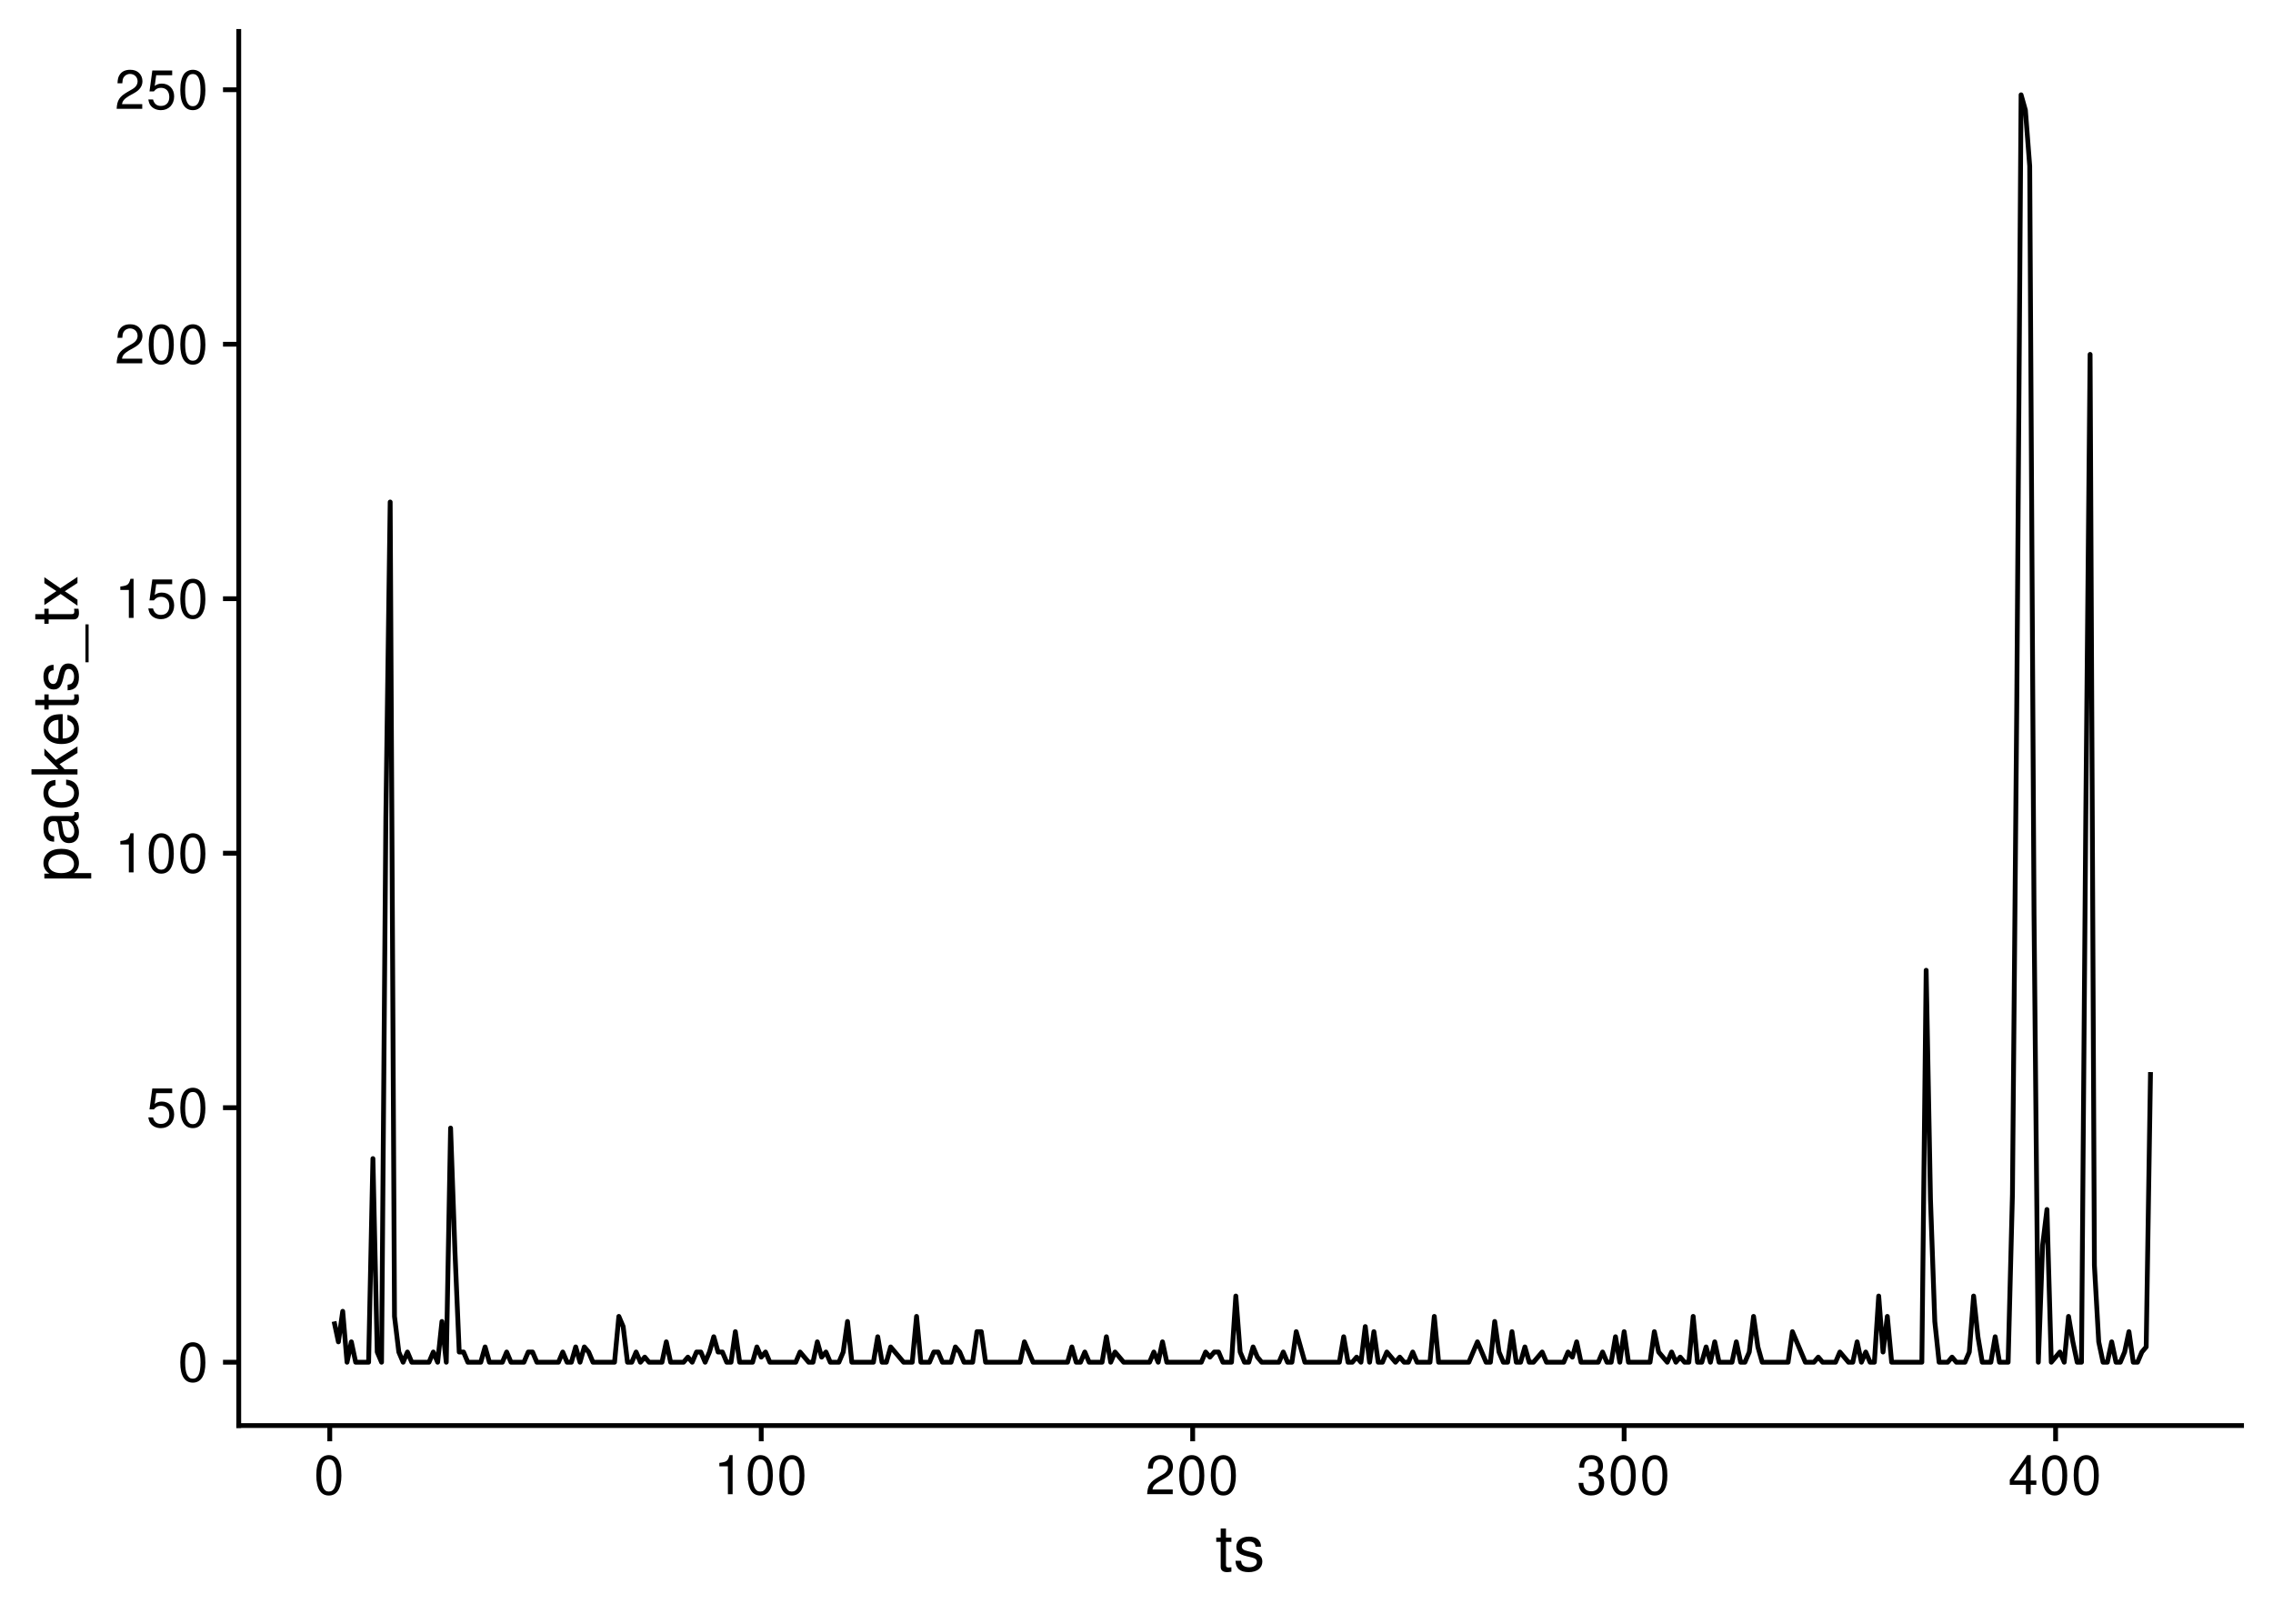 <?xml version="1.0" encoding="UTF-8"?>
<svg xmlns="http://www.w3.org/2000/svg" xmlns:xlink="http://www.w3.org/1999/xlink" width="504pt" height="360pt" viewBox="0 0 504 360" version="1.1">
<defs>
<g>
<symbol overflow="visible" id="glyph0-0">
<path style="stroke:none;" d=""/>
</symbol>
<symbol overflow="visible" id="glyph0-1">
<path style="stroke:none;" d="M 3.297 -8.672 C 2.516 -8.672 1.781 -8.312 1.344 -7.734 C 0.797 -6.953 0.516 -5.812 0.516 -4.203 C 0.516 -1.266 1.469 0.281 3.297 0.281 C 5.094 0.281 6.078 -1.266 6.078 -4.125 C 6.078 -5.812 5.812 -6.938 5.25 -7.734 C 4.812 -8.328 4.109 -8.672 3.297 -8.672 Z M 3.297 -7.734 C 4.438 -7.734 5 -6.578 5 -4.219 C 5 -1.75 4.453 -0.594 3.281 -0.594 C 2.156 -0.594 1.594 -1.797 1.594 -4.188 C 1.594 -6.578 2.156 -7.734 3.297 -7.734 Z M 3.297 -7.734 "/>
</symbol>
<symbol overflow="visible" id="glyph0-2">
<path style="stroke:none;" d="M 5.719 -8.516 L 1.312 -8.516 L 0.688 -3.875 L 1.656 -3.875 C 2.141 -4.469 2.562 -4.672 3.234 -4.672 C 4.375 -4.672 5.078 -3.891 5.078 -2.625 C 5.078 -1.406 4.375 -0.656 3.219 -0.656 C 2.297 -0.656 1.734 -1.125 1.469 -2.094 L 0.422 -2.094 C 0.562 -1.391 0.688 -1.062 0.938 -0.75 C 1.422 -0.094 2.281 0.281 3.234 0.281 C 4.953 0.281 6.156 -0.969 6.156 -2.766 C 6.156 -4.453 5.047 -5.609 3.406 -5.609 C 2.812 -5.609 2.328 -5.453 1.844 -5.094 L 2.172 -7.469 L 5.719 -7.469 Z M 5.719 -8.516 "/>
</symbol>
<symbol overflow="visible" id="glyph0-3">
<path style="stroke:none;" d="M 3.109 -6.188 L 3.109 0 L 4.156 0 L 4.156 -8.672 L 3.469 -8.672 C 3.094 -7.344 2.859 -7.156 1.219 -6.953 L 1.219 -6.188 Z M 3.109 -6.188 "/>
</symbol>
<symbol overflow="visible" id="glyph0-4">
<path style="stroke:none;" d="M 6.078 -1.047 L 1.594 -1.047 C 1.703 -1.766 2.094 -2.219 3.125 -2.859 L 4.328 -3.531 C 5.516 -4.188 6.125 -5.078 6.125 -6.141 C 6.125 -6.859 5.844 -7.531 5.344 -8 C 4.844 -8.453 4.219 -8.672 3.406 -8.672 C 2.328 -8.672 1.531 -8.297 1.062 -7.547 C 0.75 -7.094 0.625 -6.547 0.594 -5.672 L 1.656 -5.672 C 1.688 -6.266 1.766 -6.609 1.906 -6.906 C 2.188 -7.422 2.734 -7.75 3.375 -7.75 C 4.328 -7.75 5.047 -7.062 5.047 -6.125 C 5.047 -5.422 4.656 -4.828 3.906 -4.391 L 2.797 -3.75 C 1.016 -2.719 0.5 -1.906 0.406 -0.016 L 6.078 -0.016 Z M 6.078 -1.047 "/>
</symbol>
<symbol overflow="visible" id="glyph0-5">
<path style="stroke:none;" d="M 2.656 -4 L 3.234 -4 C 4.375 -4 4.984 -3.453 4.984 -2.406 C 4.984 -1.312 4.328 -0.656 3.234 -0.656 C 2.078 -0.656 1.516 -1.25 1.438 -2.516 L 0.391 -2.516 C 0.438 -1.828 0.547 -1.375 0.75 -0.984 C 1.203 -0.141 2.031 0.281 3.188 0.281 C 4.938 0.281 6.078 -0.781 6.078 -2.422 C 6.078 -3.531 5.656 -4.125 4.625 -4.484 C 5.422 -4.812 5.812 -5.406 5.812 -6.281 C 5.812 -7.781 4.844 -8.672 3.234 -8.672 C 1.516 -8.672 0.594 -7.719 0.562 -5.875 L 1.625 -5.875 C 1.625 -6.406 1.688 -6.703 1.812 -6.969 C 2.047 -7.469 2.578 -7.75 3.234 -7.75 C 4.172 -7.75 4.734 -7.188 4.734 -6.25 C 4.734 -5.641 4.531 -5.266 4.062 -5.062 C 3.766 -4.938 3.391 -4.891 2.656 -4.891 Z M 2.656 -4 "/>
</symbol>
<symbol overflow="visible" id="glyph0-6">
<path style="stroke:none;" d="M 3.922 -2.094 L 3.922 0 L 4.984 0 L 4.984 -2.094 L 6.234 -2.094 L 6.234 -3.047 L 4.984 -3.047 L 4.984 -8.672 L 4.203 -8.672 L 0.344 -3.219 L 0.344 -2.094 Z M 3.922 -3.047 L 1.266 -3.047 L 3.922 -6.875 Z M 3.922 -3.047 "/>
</symbol>
<symbol overflow="visible" id="glyph1-0">
<path style="stroke:none;" d=""/>
</symbol>
<symbol overflow="visible" id="glyph1-1">
<path style="stroke:none;" d="M 3.562 -7.344 L 2.359 -7.344 L 2.359 -9.359 L 1.188 -9.359 L 1.188 -7.344 L 0.203 -7.344 L 0.203 -6.391 L 1.188 -6.391 L 1.188 -0.844 C 1.188 -0.078 1.688 0.328 2.609 0.328 C 2.906 0.328 3.156 0.297 3.562 0.219 L 3.562 -0.75 C 3.391 -0.719 3.234 -0.703 3 -0.703 C 2.484 -0.703 2.359 -0.844 2.359 -1.359 L 2.359 -6.391 L 3.562 -6.391 Z M 3.562 -7.344 "/>
</symbol>
<symbol overflow="visible" id="glyph1-2">
<path style="stroke:none;" d="M 6.125 -5.297 C 6.125 -6.734 5.172 -7.547 3.469 -7.547 C 1.766 -7.547 0.656 -6.656 0.656 -5.312 C 0.656 -4.156 1.25 -3.609 2.984 -3.188 L 4.078 -2.922 C 4.891 -2.734 5.203 -2.438 5.203 -1.922 C 5.203 -1.219 4.516 -0.75 3.5 -0.75 C 2.875 -0.75 2.344 -0.938 2.047 -1.25 C 1.859 -1.453 1.781 -1.672 1.703 -2.188 L 0.469 -2.188 C 0.531 -0.484 1.484 0.328 3.406 0.328 C 5.25 0.328 6.422 -0.594 6.422 -2 C 6.422 -3.094 5.812 -3.703 4.359 -4.047 L 3.234 -4.312 C 2.281 -4.531 1.875 -4.844 1.875 -5.359 C 1.875 -6.047 2.484 -6.469 3.438 -6.469 C 4.375 -6.469 4.875 -6.062 4.906 -5.297 Z M 6.125 -5.297 "/>
</symbol>
<symbol overflow="visible" id="glyph2-0">
<path style="stroke:none;" d=""/>
</symbol>
<symbol overflow="visible" id="glyph2-1">
<path style="stroke:none;" d="M 3.047 -0.75 L 3.047 -1.938 L -0.766 -1.938 C -0.016 -2.547 0.328 -3.234 0.328 -4.188 C 0.328 -6.094 -1.203 -7.328 -3.547 -7.328 C -6 -7.328 -7.547 -6.125 -7.547 -4.172 C -7.547 -3.172 -7.094 -2.375 -6.234 -1.828 L -7.344 -1.828 L -7.344 -0.75 Z M -6.453 -3.969 C -6.453 -5.266 -5.312 -6.109 -3.562 -6.109 C -1.906 -6.109 -0.766 -5.25 -0.766 -3.969 C -0.766 -2.734 -1.891 -1.938 -3.609 -1.938 C -5.328 -1.938 -6.453 -2.734 -6.453 -3.969 Z M -6.453 -3.969 "/>
</symbol>
<symbol overflow="visible" id="glyph2-2">
<path style="stroke:none;" d="M -0.688 -7.484 C -0.656 -7.359 -0.656 -7.312 -0.656 -7.234 C -0.656 -6.828 -0.875 -6.609 -1.234 -6.609 L -5.547 -6.609 C -6.844 -6.609 -7.547 -5.656 -7.547 -3.844 C -7.547 -2.766 -7.234 -1.922 -6.688 -1.406 C -6.312 -1.078 -5.891 -0.938 -5.172 -0.906 L -5.172 -2.094 C -6.062 -2.188 -6.469 -2.719 -6.469 -3.812 C -6.469 -4.875 -6.078 -5.453 -5.375 -5.453 L -5.062 -5.453 C -4.562 -5.438 -4.375 -5.188 -4.25 -4.234 C -4.047 -2.578 -3.984 -2.328 -3.812 -1.875 C -3.438 -1.016 -2.797 -0.594 -1.844 -0.594 C -0.516 -0.594 0.328 -1.516 0.328 -3 C 0.328 -3.922 0 -4.656 -0.75 -5.484 C 0 -5.578 0.328 -5.938 0.328 -6.688 C 0.328 -6.938 0.297 -7.094 0.203 -7.484 Z M -2.312 -5.453 C -1.922 -5.453 -1.688 -5.328 -1.359 -4.984 C -0.922 -4.516 -0.703 -3.938 -0.703 -3.25 C -0.703 -2.344 -1.141 -1.812 -1.875 -1.812 C -2.641 -1.812 -3.031 -2.312 -3.219 -3.562 C -3.391 -4.812 -3.438 -5.047 -3.625 -5.453 Z M -2.312 -5.453 "/>
</symbol>
<symbol overflow="visible" id="glyph2-3">
<path style="stroke:none;" d="M -4.875 -6.594 C -5.594 -6.531 -6.047 -6.391 -6.453 -6.109 C -7.141 -5.594 -7.547 -4.719 -7.547 -3.703 C -7.547 -1.703 -5.984 -0.438 -3.547 -0.438 C -1.172 -0.438 0.328 -1.688 0.328 -3.688 C 0.328 -5.438 -0.734 -6.531 -2.516 -6.672 L -2.516 -5.5 C -1.344 -5.312 -0.75 -4.703 -0.75 -3.703 C -0.75 -2.422 -1.812 -1.656 -3.547 -1.656 C -5.375 -1.656 -6.469 -2.406 -6.469 -3.688 C -6.469 -4.656 -5.891 -5.281 -4.875 -5.422 Z M -4.875 -6.594 "/>
</symbol>
<symbol overflow="visible" id="glyph2-4">
<path style="stroke:none;" d="M -10.203 -1.969 L -10.203 -0.812 L 0 -0.812 L 0 -1.969 L -2.859 -1.969 L -3.969 -3.109 L 0 -5.594 L 0 -7.031 L -4.797 -4.031 L -7.344 -6.578 L -7.344 -5.078 L -4.234 -1.969 Z M -10.203 -1.969 "/>
</symbol>
<symbol overflow="visible" id="glyph2-5">
<path style="stroke:none;" d="M -3.281 -7.188 C -4.391 -7.188 -5.062 -7.094 -5.609 -6.891 C -6.812 -6.406 -7.547 -5.297 -7.547 -3.922 C -7.547 -1.875 -5.984 -0.562 -3.562 -0.562 C -1.141 -0.562 0.328 -1.812 0.328 -3.891 C 0.328 -5.578 -0.625 -6.734 -2.219 -7.031 L -2.219 -5.859 C -1.266 -5.531 -0.75 -4.875 -0.75 -3.938 C -0.75 -3.188 -1.094 -2.562 -1.703 -2.172 C -2.125 -1.891 -2.547 -1.797 -3.281 -1.781 Z M -4.234 -1.812 C -5.594 -1.906 -6.469 -2.734 -6.469 -3.906 C -6.469 -5.094 -5.547 -5.922 -4.234 -5.922 Z M -4.234 -1.812 "/>
</symbol>
<symbol overflow="visible" id="glyph2-6">
<path style="stroke:none;" d="M -7.344 -3.562 L -7.344 -2.359 L -9.359 -2.359 L -9.359 -1.188 L -7.344 -1.188 L -7.344 -0.203 L -6.391 -0.203 L -6.391 -1.188 L -0.844 -1.188 C -0.078 -1.188 0.328 -1.688 0.328 -2.609 C 0.328 -2.906 0.297 -3.156 0.219 -3.562 L -0.75 -3.562 C -0.719 -3.391 -0.703 -3.234 -0.703 -3 C -0.703 -2.484 -0.844 -2.359 -1.359 -2.359 L -6.391 -2.359 L -6.391 -3.562 Z M -7.344 -3.562 "/>
</symbol>
<symbol overflow="visible" id="glyph2-7">
<path style="stroke:none;" d="M -5.297 -6.125 C -6.734 -6.125 -7.547 -5.172 -7.547 -3.469 C -7.547 -1.766 -6.656 -0.656 -5.312 -0.656 C -4.156 -0.656 -3.609 -1.25 -3.188 -2.984 L -2.922 -4.078 C -2.734 -4.891 -2.438 -5.203 -1.922 -5.203 C -1.219 -5.203 -0.75 -4.516 -0.75 -3.5 C -0.75 -2.875 -0.938 -2.344 -1.25 -2.047 C -1.453 -1.859 -1.672 -1.781 -2.188 -1.703 L -2.188 -0.469 C -0.484 -0.531 0.328 -1.484 0.328 -3.406 C 0.328 -5.25 -0.594 -6.422 -2 -6.422 C -3.094 -6.422 -3.703 -5.812 -4.047 -4.359 L -4.312 -3.234 C -4.531 -2.281 -4.844 -1.875 -5.359 -1.875 C -6.047 -1.875 -6.469 -2.484 -6.469 -3.438 C -6.469 -4.375 -6.062 -4.875 -5.297 -4.906 Z M -5.297 -6.125 "/>
</symbol>
<symbol overflow="visible" id="glyph2-8">
<path style="stroke:none;" d="M 1.766 -8.094 L 1.766 0.312 L 2.469 0.312 L 2.469 -8.094 Z M 1.766 -8.094 "/>
</symbol>
<symbol overflow="visible" id="glyph2-9">
<path style="stroke:none;" d="M -3.797 -4.094 L -7.344 -6.547 L -7.344 -5.234 L -4.672 -3.469 L -7.344 -1.703 L -7.344 -0.375 L -3.734 -2.828 L 0 -0.234 L 0 -1.562 L -2.812 -3.438 L 0 -5.266 L 0 -6.625 Z M -3.797 -4.094 "/>
</symbol>
</g>
</defs>
<g id="surface95">
<rect x="0" y="0" width="504" height="360" style="fill:rgb(100%,100%,100%);fill-opacity:1;stroke:none;"/>
<path style="fill:none;stroke-width:1.067;stroke-linecap:butt;stroke-linejoin:round;stroke:rgb(0%,0%,0%);stroke-opacity:1;stroke-miterlimit:10;" d="M 74.078 292.984 L 75.035 297.5 L 75.992 290.73 L 76.949 302.016 L 77.906 297.5 L 78.863 302.016 L 81.734 302.016 L 82.688 256.875 L 83.645 299.758 L 84.602 302.016 L 85.559 181.266 L 86.516 111.301 L 87.473 291.859 L 88.43 299.758 L 89.387 302.016 L 90.344 299.758 L 91.301 302.016 L 95.125 302.016 L 96.082 299.758 L 97.039 302.016 L 97.996 292.984 L 98.953 302.016 L 99.91 250.105 L 100.867 277.188 L 101.824 299.758 L 102.781 299.758 L 103.734 302.016 L 106.605 302.016 L 107.562 298.629 L 108.52 302.016 L 111.391 302.016 L 112.348 299.758 L 113.305 302.016 L 116.172 302.016 L 117.129 299.758 L 118.086 299.758 L 119.043 302.016 L 123.828 302.016 L 124.781 299.758 L 125.738 302.016 L 126.695 302.016 L 127.652 298.629 L 128.609 302.016 L 129.566 298.629 L 130.523 299.758 L 131.48 302.016 L 136.262 302.016 L 137.219 291.859 L 138.176 294.113 L 139.133 302.016 L 140.09 302.016 L 141.047 299.758 L 142.004 302.016 L 142.961 300.887 L 143.918 302.016 L 146.785 302.016 L 147.742 297.5 L 148.699 302.016 L 151.57 302.016 L 152.527 300.887 L 153.484 302.016 L 154.441 299.758 L 155.398 299.758 L 156.352 302.016 L 157.309 299.758 L 158.266 296.371 L 159.223 299.758 L 160.18 299.758 L 161.137 302.016 L 162.094 302.016 L 163.051 295.242 L 164.008 302.016 L 166.875 302.016 L 167.832 298.629 L 168.789 300.887 L 169.746 299.758 L 170.703 302.016 L 176.445 302.016 L 177.398 299.758 L 179.312 302.016 L 180.27 302.016 L 181.227 297.5 L 182.184 300.887 L 183.141 299.758 L 184.098 302.016 L 186.012 302.016 L 186.969 299.758 L 187.922 292.984 L 188.879 302.016 L 193.664 302.016 L 194.621 296.371 L 195.578 302.016 L 196.535 302.016 L 197.492 298.629 L 198.445 299.758 L 200.359 302.016 L 202.273 302.016 L 203.23 291.859 L 204.188 302.016 L 206.102 302.016 L 207.059 299.758 L 208.016 299.758 L 208.969 302.016 L 210.883 302.016 L 211.84 298.629 L 212.797 299.758 L 213.754 302.016 L 215.668 302.016 L 216.625 295.242 L 217.582 295.242 L 218.539 302.016 L 226.191 302.016 L 227.148 297.5 L 229.062 302.016 L 236.715 302.016 L 237.672 298.629 L 238.629 302.016 L 239.586 302.016 L 240.539 299.758 L 241.496 302.016 L 244.367 302.016 L 245.324 296.371 L 246.281 302.016 L 247.238 299.758 L 249.152 302.016 L 254.891 302.016 L 255.848 299.758 L 256.805 302.016 L 257.762 297.5 L 258.719 302.016 L 266.371 302.016 L 267.328 299.758 L 268.285 300.887 L 269.242 299.758 L 270.199 299.758 L 271.156 302.016 L 273.066 302.016 L 274.023 287.344 L 274.98 299.758 L 275.938 302.016 L 276.895 302.016 L 277.852 298.629 L 278.809 300.887 L 279.766 302.016 L 283.59 302.016 L 284.547 299.758 L 285.504 302.016 L 286.461 302.016 L 287.418 295.242 L 289.332 302.016 L 296.984 302.016 L 297.941 296.371 L 298.898 302.016 L 299.855 302.016 L 300.812 300.887 L 301.77 302.016 L 302.727 294.113 L 303.684 302.016 L 304.637 295.242 L 305.594 302.016 L 306.551 302.016 L 307.508 299.758 L 309.422 302.016 L 310.379 300.887 L 311.336 302.016 L 312.293 302.016 L 313.25 299.758 L 314.207 302.016 L 317.074 302.016 L 318.031 291.859 L 318.988 302.016 L 325.684 302.016 L 327.598 297.5 L 329.512 302.016 L 330.469 302.016 L 331.426 292.984 L 332.383 299.758 L 333.34 302.016 L 334.297 302.016 L 335.254 295.242 L 336.207 302.016 L 337.164 302.016 L 338.121 298.629 L 339.078 302.016 L 340.035 302.016 L 341.949 299.758 L 342.906 302.016 L 346.73 302.016 L 347.688 299.758 L 348.645 300.887 L 349.602 297.5 L 350.559 302.016 L 354.387 302.016 L 355.344 299.758 L 356.301 302.016 L 357.254 302.016 L 358.211 296.371 L 359.168 302.016 L 360.125 295.242 L 361.082 302.016 L 365.867 302.016 L 366.824 295.242 L 367.777 299.758 L 369.691 302.016 L 370.648 299.758 L 371.605 302.016 L 372.562 300.887 L 373.52 302.016 L 374.477 302.016 L 375.434 291.859 L 376.391 302.016 L 377.348 302.016 L 378.301 298.629 L 379.258 302.016 L 380.215 297.5 L 381.172 302.016 L 384.043 302.016 L 385 297.5 L 385.957 302.016 L 386.914 302.016 L 387.871 299.758 L 388.824 291.859 L 389.781 298.629 L 390.738 302.016 L 396.48 302.016 L 397.438 295.242 L 398.395 297.5 L 399.348 299.758 L 400.305 302.016 L 402.219 302.016 L 403.176 300.887 L 404.133 302.016 L 407.004 302.016 L 407.961 299.758 L 408.918 300.887 L 409.871 302.016 L 410.828 302.016 L 411.785 297.5 L 412.742 302.016 L 413.699 299.758 L 414.656 302.016 L 415.613 302.016 L 416.57 287.344 L 417.527 299.758 L 418.484 291.859 L 419.441 302.016 L 426.137 302.016 L 427.094 215.121 L 428.051 265.902 L 429.008 292.984 L 429.965 302.016 L 431.875 302.016 L 432.832 300.887 L 433.789 302.016 L 435.703 302.016 L 436.66 299.758 L 437.617 287.344 L 438.574 296.371 L 439.531 302.016 L 441.441 302.016 L 442.398 296.371 L 443.355 302.016 L 445.27 302.016 L 446.227 264.773 L 447.184 156.441 L 448.141 21.023 L 449.098 24.41 L 450.055 36.82 L 451.012 202.707 L 451.965 302.016 L 452.922 276.059 L 453.879 268.16 L 454.836 302.016 L 456.75 299.758 L 457.707 302.016 L 458.664 291.859 L 459.621 297.5 L 460.578 302.016 L 461.535 302.016 L 462.488 181.266 L 463.445 78.574 L 464.402 280.574 L 465.359 297.5 L 466.316 302.016 L 467.273 302.016 L 468.23 297.5 L 469.188 302.016 L 470.145 302.016 L 471.102 299.758 L 472.059 295.242 L 473.012 302.016 L 473.969 302.016 L 474.926 299.758 L 475.883 298.629 L 476.84 237.691 "/>
<path style="fill:none;stroke-width:1.067;stroke-linecap:square;stroke-linejoin:round;stroke:rgb(0%,0%,0%);stroke-opacity:1;stroke-miterlimit:10;" d="M 52.938 316.062 L 52.938 6.973 "/>
<g style="fill:rgb(0%,0%,0%);fill-opacity:1;">
  <use xlink:href="#glyph0-1" x="39.461" y="306.264"/>
</g>
<g style="fill:rgb(0%,0%,0%);fill-opacity:1;">
  <use xlink:href="#glyph0-2" x="32.461" y="249.838"/>
  <use xlink:href="#glyph0-1" x="39.461" y="249.838"/>
</g>
<g style="fill:rgb(0%,0%,0%);fill-opacity:1;">
  <use xlink:href="#glyph0-3" x="25.461" y="193.416"/>
  <use xlink:href="#glyph0-1" x="32.461" y="193.416"/>
  <use xlink:href="#glyph0-1" x="39.461" y="193.416"/>
</g>
<g style="fill:rgb(0%,0%,0%);fill-opacity:1;">
  <use xlink:href="#glyph0-3" x="25.461" y="136.99"/>
  <use xlink:href="#glyph0-2" x="32.461" y="136.99"/>
  <use xlink:href="#glyph0-1" x="39.461" y="136.99"/>
</g>
<g style="fill:rgb(0%,0%,0%);fill-opacity:1;">
  <use xlink:href="#glyph0-4" x="25.461" y="80.568"/>
  <use xlink:href="#glyph0-1" x="32.461" y="80.568"/>
  <use xlink:href="#glyph0-1" x="39.461" y="80.568"/>
</g>
<g style="fill:rgb(0%,0%,0%);fill-opacity:1;">
  <use xlink:href="#glyph0-4" x="25.461" y="24.143"/>
  <use xlink:href="#glyph0-2" x="32.461" y="24.143"/>
  <use xlink:href="#glyph0-1" x="39.461" y="24.143"/>
</g>
<path style="fill:none;stroke-width:1.067;stroke-linecap:butt;stroke-linejoin:round;stroke:rgb(0%,0%,0%);stroke-opacity:1;stroke-miterlimit:10;" d="M 49.449 302.016 L 52.938 302.016 "/>
<path style="fill:none;stroke-width:1.067;stroke-linecap:butt;stroke-linejoin:round;stroke:rgb(0%,0%,0%);stroke-opacity:1;stroke-miterlimit:10;" d="M 49.449 245.59 L 52.938 245.59 "/>
<path style="fill:none;stroke-width:1.067;stroke-linecap:butt;stroke-linejoin:round;stroke:rgb(0%,0%,0%);stroke-opacity:1;stroke-miterlimit:10;" d="M 49.449 189.168 L 52.938 189.168 "/>
<path style="fill:none;stroke-width:1.067;stroke-linecap:butt;stroke-linejoin:round;stroke:rgb(0%,0%,0%);stroke-opacity:1;stroke-miterlimit:10;" d="M 49.449 132.742 L 52.938 132.742 "/>
<path style="fill:none;stroke-width:1.067;stroke-linecap:butt;stroke-linejoin:round;stroke:rgb(0%,0%,0%);stroke-opacity:1;stroke-miterlimit:10;" d="M 49.449 76.32 L 52.938 76.32 "/>
<path style="fill:none;stroke-width:1.067;stroke-linecap:butt;stroke-linejoin:round;stroke:rgb(0%,0%,0%);stroke-opacity:1;stroke-miterlimit:10;" d="M 49.449 19.895 L 52.938 19.895 "/>
<path style="fill:none;stroke-width:1.067;stroke-linecap:square;stroke-linejoin:round;stroke:rgb(0%,0%,0%);stroke-opacity:1;stroke-miterlimit:10;" d="M 52.938 316.062 L 497.027 316.062 "/>
<path style="fill:none;stroke-width:1.067;stroke-linecap:butt;stroke-linejoin:round;stroke:rgb(0%,0%,0%);stroke-opacity:1;stroke-miterlimit:10;" d="M 73.121 319.551 L 73.121 316.062 "/>
<path style="fill:none;stroke-width:1.067;stroke-linecap:butt;stroke-linejoin:round;stroke:rgb(0%,0%,0%);stroke-opacity:1;stroke-miterlimit:10;" d="M 168.789 319.551 L 168.789 316.062 "/>
<path style="fill:none;stroke-width:1.067;stroke-linecap:butt;stroke-linejoin:round;stroke:rgb(0%,0%,0%);stroke-opacity:1;stroke-miterlimit:10;" d="M 264.457 319.551 L 264.457 316.062 "/>
<path style="fill:none;stroke-width:1.067;stroke-linecap:butt;stroke-linejoin:round;stroke:rgb(0%,0%,0%);stroke-opacity:1;stroke-miterlimit:10;" d="M 360.125 319.551 L 360.125 316.062 "/>
<path style="fill:none;stroke-width:1.067;stroke-linecap:butt;stroke-linejoin:round;stroke:rgb(0%,0%,0%);stroke-opacity:1;stroke-miterlimit:10;" d="M 455.793 319.551 L 455.793 316.062 "/>
<g style="fill:rgb(0%,0%,0%);fill-opacity:1;">
  <use xlink:href="#glyph0-1" x="69.621" y="331.287"/>
</g>
<g style="fill:rgb(0%,0%,0%);fill-opacity:1;">
  <use xlink:href="#glyph0-3" x="158.289" y="331.287"/>
  <use xlink:href="#glyph0-1" x="165.289" y="331.287"/>
  <use xlink:href="#glyph0-1" x="172.289" y="331.287"/>
</g>
<g style="fill:rgb(0%,0%,0%);fill-opacity:1;">
  <use xlink:href="#glyph0-4" x="253.957" y="331.287"/>
  <use xlink:href="#glyph0-1" x="260.957" y="331.287"/>
  <use xlink:href="#glyph0-1" x="267.957" y="331.287"/>
</g>
<g style="fill:rgb(0%,0%,0%);fill-opacity:1;">
  <use xlink:href="#glyph0-5" x="349.625" y="331.287"/>
  <use xlink:href="#glyph0-1" x="356.625" y="331.287"/>
  <use xlink:href="#glyph0-1" x="363.625" y="331.287"/>
</g>
<g style="fill:rgb(0%,0%,0%);fill-opacity:1;">
  <use xlink:href="#glyph0-6" x="445.293" y="331.287"/>
  <use xlink:href="#glyph0-1" x="452.293" y="331.287"/>
  <use xlink:href="#glyph0-1" x="459.293" y="331.287"/>
</g>
<g style="fill:rgb(0%,0%,0%);fill-opacity:1;">
  <use xlink:href="#glyph1-1" x="269.48" y="348.233"/>
  <use xlink:href="#glyph1-2" x="273.48" y="348.233"/>
</g>
<g style="fill:rgb(0%,0%,0%);fill-opacity:1;">
  <use xlink:href="#glyph2-1" x="17.179" y="195.52"/>
  <use xlink:href="#glyph2-2" x="17.179" y="187.52"/>
  <use xlink:href="#glyph2-3" x="17.179" y="179.52"/>
  <use xlink:href="#glyph2-4" x="17.179" y="172.52"/>
  <use xlink:href="#glyph2-5" x="17.179" y="165.52"/>
  <use xlink:href="#glyph2-6" x="17.179" y="157.52"/>
  <use xlink:href="#glyph2-7" x="17.179" y="153.52"/>
  <use xlink:href="#glyph2-8" x="17.179" y="146.52"/>
  <use xlink:href="#glyph2-6" x="17.179" y="138.52"/>
  <use xlink:href="#glyph2-9" x="17.179" y="134.52"/>
</g>
</g>
</svg>

